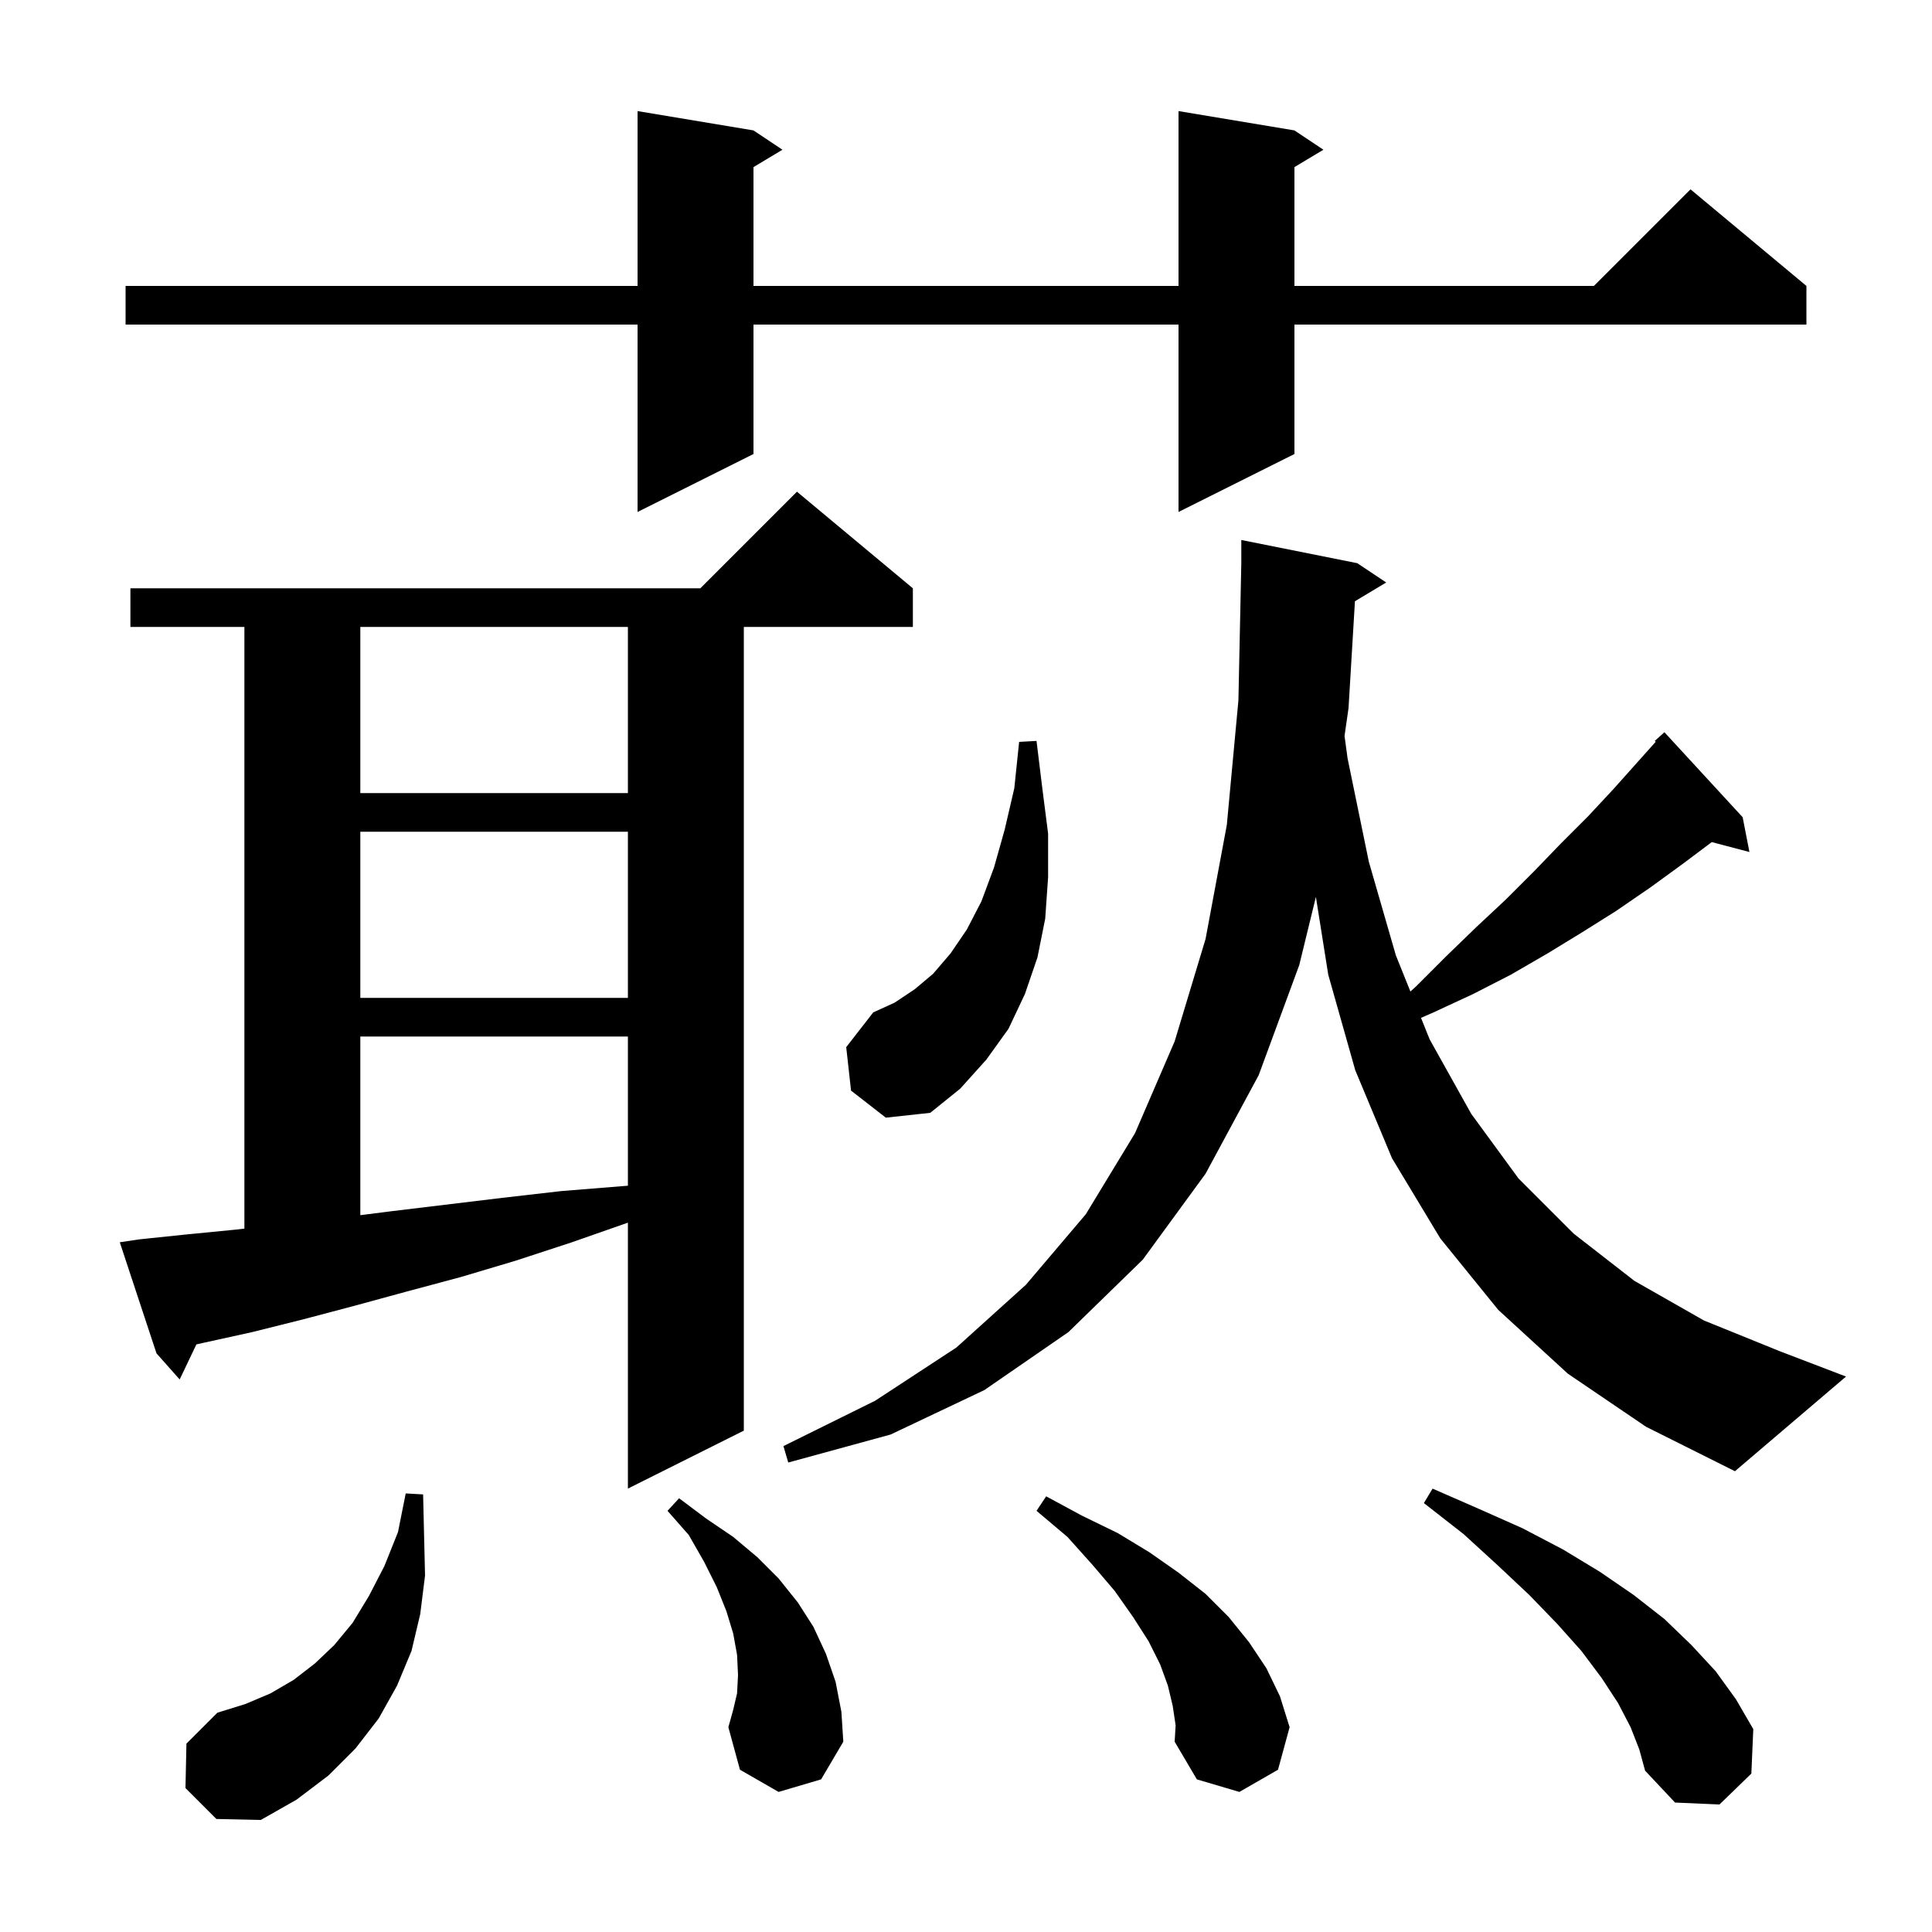 <svg xmlns="http://www.w3.org/2000/svg" xmlns:xlink="http://www.w3.org/1999/xlink" version="1.1" baseProfile="full" viewBox="0 0 200 200" width="200" height="200">
<g fill="black">
<path d="M 19.2 185.1 L 19.3 180.5 L 22.5 177.3 L 25.4 176.4 L 28.0 175.3 L 30.4 173.9 L 32.6 172.2 L 34.6 170.3 L 36.5 168.0 L 38.2 165.2 L 39.8 162.1 L 41.2 158.6 L 42.0 154.6 L 43.8 154.7 L 44.0 163.1 L 43.5 167.1 L 42.6 170.9 L 41.1 174.5 L 39.2 177.9 L 36.8 181.0 L 34.0 183.8 L 30.7 186.3 L 27.0 188.4 L 22.4 188.3 Z M 168.8 178.8 L 167.5 176.3 L 165.8 173.7 L 163.7 170.9 L 161.2 168.1 L 158.3 165.1 L 155.0 162.0 L 151.5 158.8 L 147.4 155.6 L 148.3 154.1 L 153.1 156.2 L 157.6 158.2 L 161.8 160.4 L 165.6 162.7 L 169.1 165.1 L 172.3 167.6 L 175.1 170.3 L 177.6 173.0 L 179.7 175.9 L 181.5 179.0 L 181.3 183.6 L 178.0 186.8 L 173.4 186.6 L 170.3 183.3 L 169.7 181.1 Z M 121.4 176.6 L 120.9 174.5 L 120.1 172.3 L 118.9 169.9 L 117.3 167.4 L 115.4 164.7 L 113.1 162.0 L 110.5 159.1 L 107.3 156.4 L 108.3 154.9 L 112.0 156.9 L 115.7 158.7 L 119.0 160.7 L 122.0 162.8 L 124.8 165.0 L 127.2 167.4 L 129.3 170.0 L 131.1 172.7 L 132.5 175.6 L 133.5 178.8 L 132.3 183.2 L 128.3 185.5 L 123.9 184.2 L 121.6 180.3 L 121.7 178.6 Z M 80.6 185.5 L 76.6 183.2 L 75.4 178.8 L 75.9 177.0 L 76.3 175.3 L 76.4 173.4 L 76.3 171.3 L 75.9 169.1 L 75.2 166.8 L 74.2 164.3 L 72.9 161.7 L 71.3 158.9 L 69.1 156.4 L 70.3 155.1 L 73.1 157.2 L 75.9 159.1 L 78.4 161.2 L 80.6 163.4 L 82.6 165.9 L 84.2 168.4 L 85.5 171.2 L 86.5 174.1 L 87.1 177.2 L 87.3 180.3 L 85.0 184.2 Z M 14.4 128.3 L 19.2 127.8 L 24.3 127.3 L 25.3 127.185 L 25.3 64.9 L 13.5 64.9 L 13.5 60.9 L 72.5 60.9 L 82.5 50.9 L 94.5 60.9 L 94.5 64.9 L 77.0 64.9 L 77.0 148.1 L 65.0 154.1 L 65.0 126.57 L 59.2 128.6 L 53.4 130.5 L 47.7 132.2 L 42.1 133.7 L 36.6 135.2 L 31.3 136.6 L 26.1 137.9 L 21.1 139.0 L 20.33 139.173 L 18.6 142.8 L 16.2 140.1 L 12.4 128.6 Z M 162.3 142.2 L 155.1 135.6 L 149.1 128.2 L 144.1 119.9 L 140.3 110.8 L 137.5 100.9 L 136.221 92.85 L 134.5 99.9 L 130.3 111.3 L 124.8 121.5 L 118.3 130.4 L 110.6 137.9 L 101.9 143.9 L 92.2 148.5 L 81.6 151.4 L 81.1 149.7 L 90.6 145.0 L 99.0 139.5 L 106.2 133.0 L 112.4 125.7 L 117.5 117.3 L 121.6 107.8 L 124.8 97.2 L 127.0 85.4 L 128.2 72.5 L 128.5 58.3 L 128.5 55.9 L 140.5 58.3 L 143.5 60.3 L 140.263 62.242 L 139.6 73.3 L 139.186 76.181 L 139.5 78.5 L 141.7 89.2 L 144.5 98.9 L 146.005 102.641 L 146.6 102.1 L 149.7 99.0 L 152.8 96.0 L 155.9 93.1 L 158.8 90.2 L 161.6 87.3 L 164.4 84.5 L 167.1 81.6 L 171.399 76.786 L 171.3 76.7 L 172.3 75.8 L 180.4 84.6 L 181.1 88.2 L 177.201 87.174 L 174.1 89.5 L 170.8 91.9 L 167.3 94.3 L 163.8 96.5 L 160.2 98.7 L 156.4 100.9 L 152.5 102.9 L 148.4 104.8 L 147.103 105.37 L 148.0 107.6 L 152.3 115.3 L 157.2 122.0 L 162.9 127.7 L 169.2 132.6 L 176.4 136.7 L 184.3 139.9 L 191.1 142.5 L 179.6 152.3 L 170.4 147.7 Z M 37.3 107.3 L 37.3 125.795 L 40.4 125.4 L 52.0 124.0 L 58.1 123.3 L 64.3 122.8 L 65.0 122.746 L 65.0 107.3 Z M 88.1 112.9 L 87.6 108.4 L 90.4 104.8 L 92.6 103.8 L 94.7 102.4 L 96.6 100.8 L 98.4 98.7 L 100.1 96.2 L 101.6 93.3 L 102.9 89.8 L 104.0 85.9 L 105.0 81.6 L 105.5 76.8 L 107.3 76.7 L 107.9 81.6 L 108.5 86.3 L 108.5 90.8 L 108.2 95.1 L 107.4 99.1 L 106.1 102.9 L 104.4 106.5 L 102.1 109.7 L 99.4 112.7 L 96.3 115.2 L 91.7 115.7 Z M 37.3 86.1 L 37.3 103.3 L 65.0 103.3 L 65.0 86.1 Z M 37.3 64.9 L 37.3 82.1 L 65.0 82.1 L 65.0 64.9 Z M 134.0 13.5 L 137.0 15.5 L 134.0 17.3 L 134.0 29.6 L 165.0 29.6 L 175.0 19.6 L 187.0 29.6 L 187.0 33.6 L 134.0 33.6 L 134.0 47.0 L 122.0 53.0 L 122.0 33.6 L 78.0 33.6 L 78.0 47.0 L 66.0 53.0 L 66.0 33.6 L 13.0 33.6 L 13.0 29.6 L 66.0 29.6 L 66.0 11.5 L 78.0 13.5 L 81.0 15.5 L 78.0 17.3 L 78.0 29.6 L 122.0 29.6 L 122.0 11.5 Z " />
</g>
</svg>

